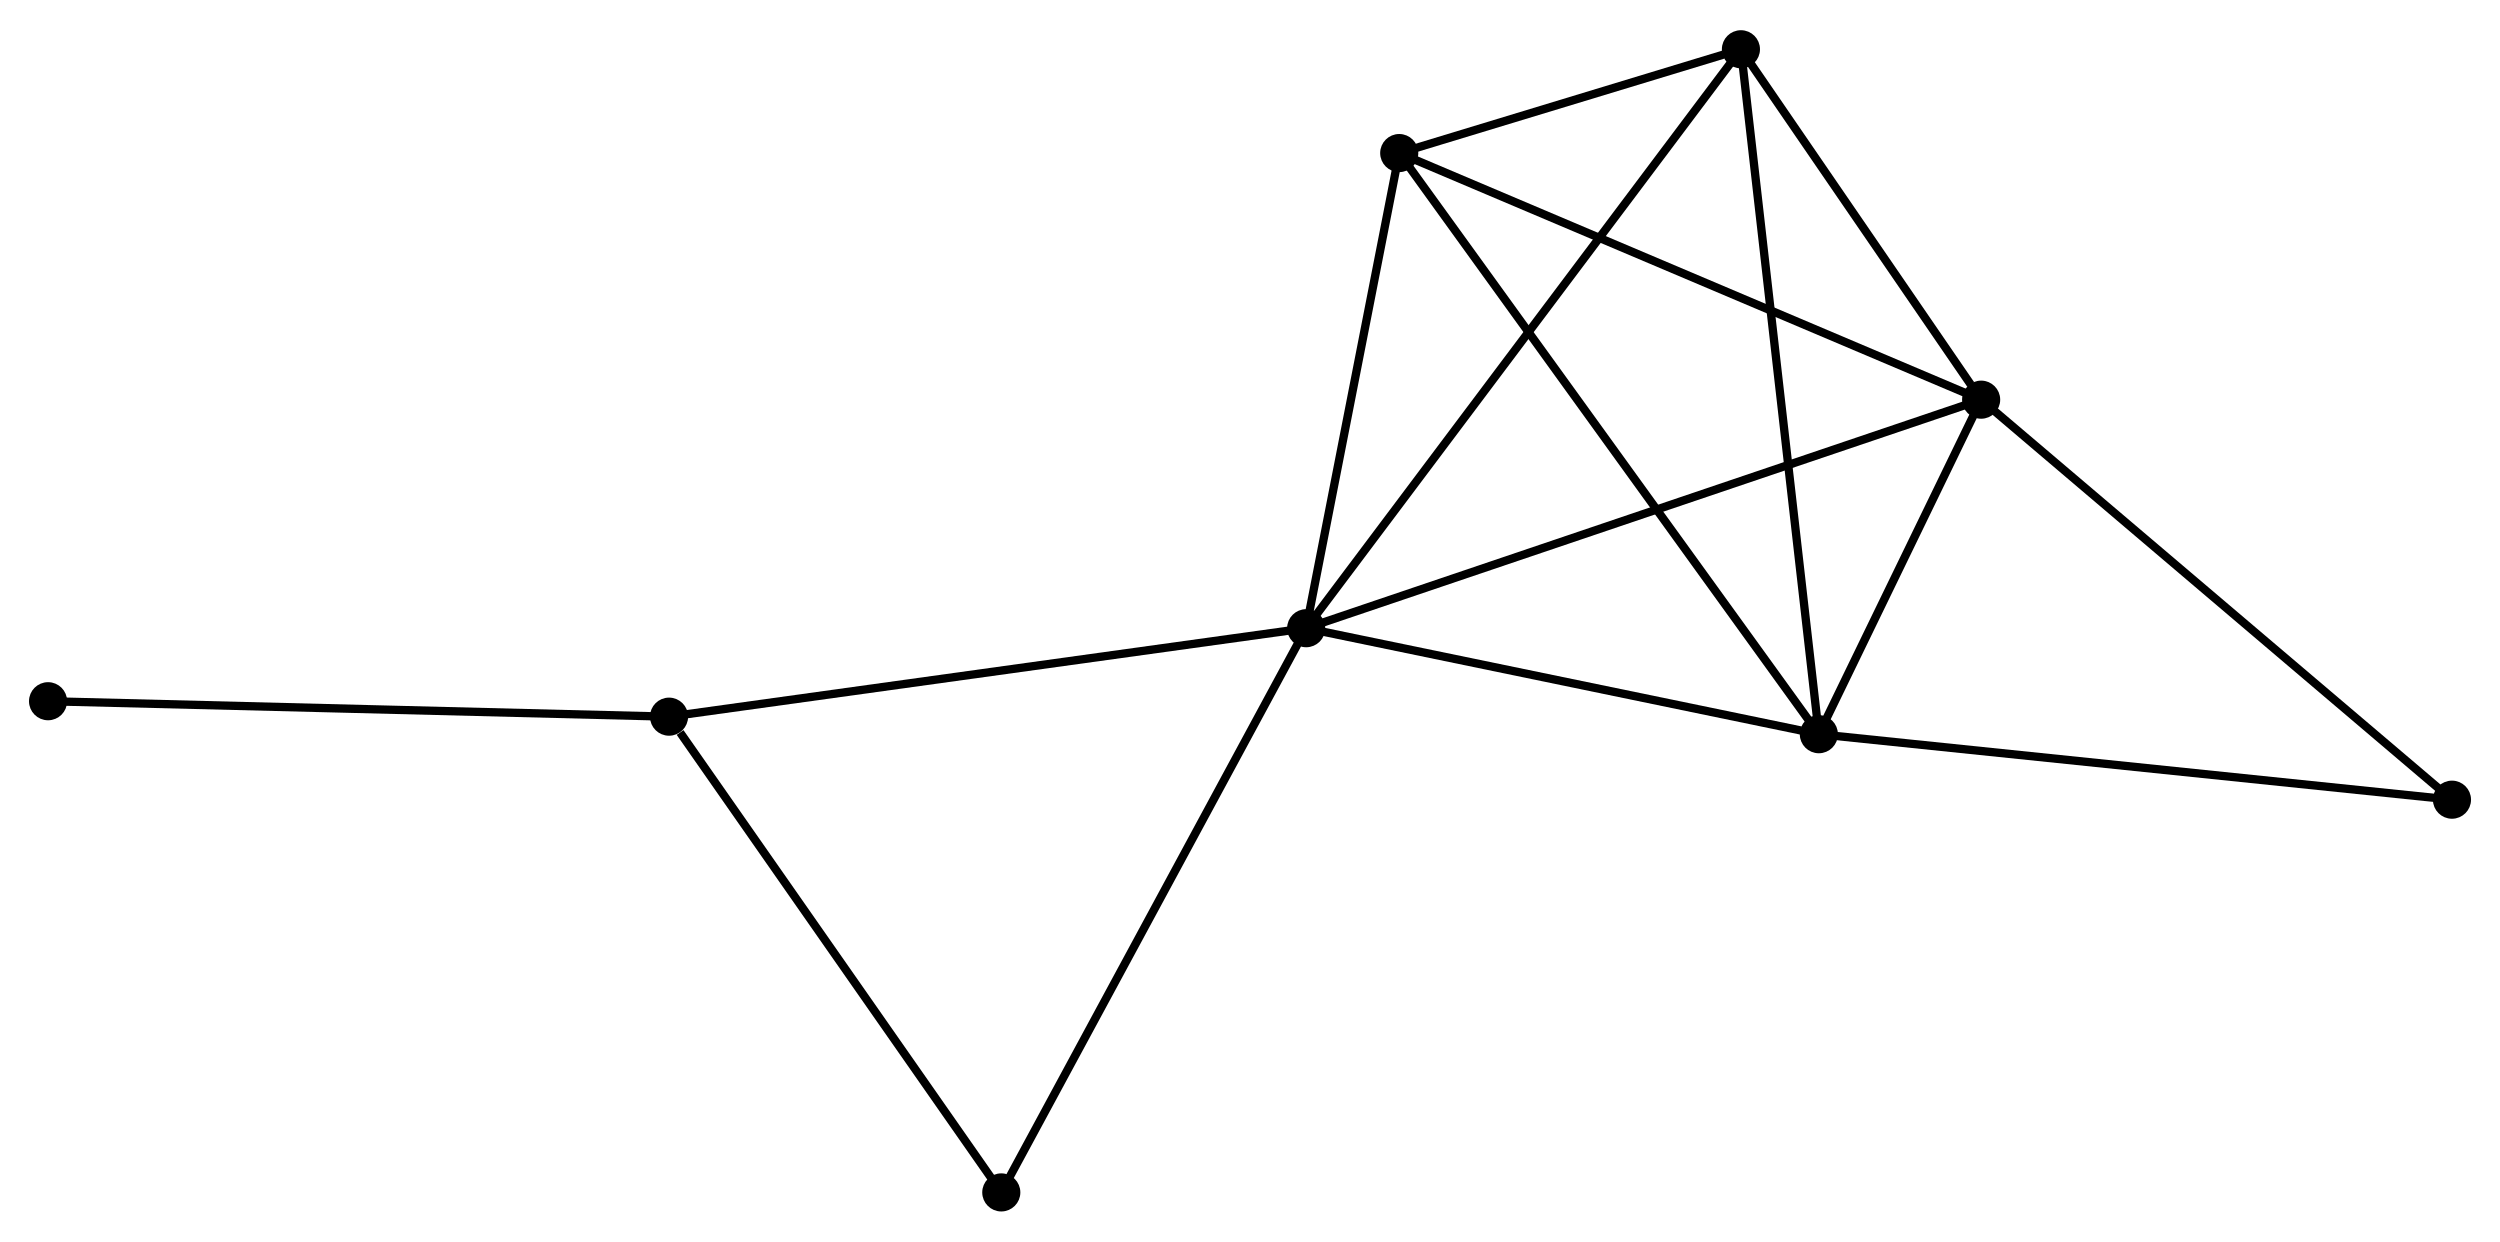 <?xml version="1.0" encoding="UTF-8" standalone="no"?>
<!DOCTYPE svg PUBLIC "-//W3C//DTD SVG 1.1//EN"
 "http://www.w3.org/Graphics/SVG/1.1/DTD/svg11.dtd">
<!-- Generated by graphviz version 2.36.0 (20140111.2315)
 -->
<!-- Title: %3 Pages: 1 -->
<svg width="302pt" height="150pt"
 viewBox="0.00 0.00 301.70 149.56" xmlns="http://www.w3.org/2000/svg" xmlns:xlink="http://www.w3.org/1999/xlink">
<g id="graph0" class="graph" transform="scale(1 1) rotate(0) translate(4 145.555)">
<title>%3</title>
<!-- 0 -->
<g id="node1" class="node"><title>0</title>
<ellipse fill="black" stroke="black" cx="153.629" cy="-69.888" rx="1.8" ry="1.8"/>
</g>
<!-- 1 -->
<g id="node2" class="node"><title>1</title>
<ellipse fill="black" stroke="black" cx="235.084" cy="-97.468" rx="1.8" ry="1.8"/>
</g>
<!-- 0&#45;&#45;1 -->
<g id="edge1" class="edge"><title>0&#45;&#45;1</title>
<path fill="none" stroke="black" d="M155.642,-70.57C166.912,-74.386 222.056,-93.057 233.141,-96.811"/>
</g>
<!-- 2 -->
<g id="node3" class="node"><title>2</title>
<ellipse fill="black" stroke="black" cx="215.499" cy="-57.096" rx="1.8" ry="1.8"/>
</g>
<!-- 0&#45;&#45;2 -->
<g id="edge2" class="edge"><title>0&#45;&#45;2</title>
<path fill="none" stroke="black" d="M155.414,-69.519C164.29,-67.684 203.636,-59.548 213.334,-57.543"/>
</g>
<!-- 3 -->
<g id="node4" class="node"><title>3</title>
<ellipse fill="black" stroke="black" cx="164.859" cy="-127.229" rx="1.8" ry="1.8"/>
</g>
<!-- 0&#45;&#45;3 -->
<g id="edge3" class="edge"><title>0&#45;&#45;3</title>
<path fill="none" stroke="black" d="M154.002,-71.796C155.707,-80.502 162.74,-116.414 164.472,-125.255"/>
</g>
<!-- 4 -->
<g id="node5" class="node"><title>4</title>
<ellipse fill="black" stroke="black" cx="206.095" cy="-139.755" rx="1.8" ry="1.8"/>
</g>
<!-- 0&#45;&#45;4 -->
<g id="edge4" class="edge"><title>0&#45;&#45;4</title>
<path fill="none" stroke="black" d="M154.724,-71.348C161.552,-80.44 198.194,-129.235 205.005,-138.304"/>
</g>
<!-- 5 -->
<g id="node6" class="node"><title>5</title>
<ellipse fill="black" stroke="black" cx="76.74" cy="-59.213" rx="1.8" ry="1.8"/>
</g>
<!-- 0&#45;&#45;5 -->
<g id="edge5" class="edge"><title>0&#45;&#45;5</title>
<path fill="none" stroke="black" d="M151.728,-69.624C141.09,-68.147 89.038,-60.92 78.575,-59.467"/>
</g>
<!-- 7 -->
<g id="node7" class="node"><title>7</title>
<ellipse fill="black" stroke="black" cx="116.836" cy="-1.8" rx="1.8" ry="1.8"/>
</g>
<!-- 0&#45;&#45;7 -->
<g id="edge6" class="edge"><title>0&#45;&#45;7</title>
<path fill="none" stroke="black" d="M152.719,-68.205C147.673,-58.867 123.152,-13.489 117.849,-3.674"/>
</g>
<!-- 1&#45;&#45;2 -->
<g id="edge7" class="edge"><title>1&#45;&#45;2</title>
<path fill="none" stroke="black" d="M234.242,-95.734C231.021,-89.093 219.494,-65.331 216.316,-58.779"/>
</g>
<!-- 1&#45;&#45;3 -->
<g id="edge8" class="edge"><title>1&#45;&#45;3</title>
<path fill="none" stroke="black" d="M233.348,-98.204C223.717,-102.286 176.914,-122.12 166.792,-126.41"/>
</g>
<!-- 1&#45;&#45;4 -->
<g id="edge9" class="edge"><title>1&#45;&#45;4</title>
<path fill="none" stroke="black" d="M233.838,-99.285C229.07,-106.241 212.008,-131.13 207.303,-137.992"/>
</g>
<!-- 6 -->
<g id="node8" class="node"><title>6</title>
<ellipse fill="black" stroke="black" cx="291.904" cy="-49.194" rx="1.8" ry="1.8"/>
</g>
<!-- 1&#45;&#45;6 -->
<g id="edge10" class="edge"><title>1&#45;&#45;6</title>
<path fill="none" stroke="black" d="M236.488,-96.275C244.281,-89.654 282.15,-57.481 290.34,-50.522"/>
</g>
<!-- 2&#45;&#45;3 -->
<g id="edge11" class="edge"><title>2&#45;&#45;3</title>
<path fill="none" stroke="black" d="M214.442,-58.56C207.908,-67.609 173.092,-115.827 166.087,-125.528"/>
</g>
<!-- 2&#45;&#45;4 -->
<g id="edge12" class="edge"><title>2&#45;&#45;4</title>
<path fill="none" stroke="black" d="M215.267,-59.139C213.966,-70.575 207.599,-126.535 206.319,-137.783"/>
</g>
<!-- 2&#45;&#45;6 -->
<g id="edge13" class="edge"><title>2&#45;&#45;6</title>
<path fill="none" stroke="black" d="M217.388,-56.9C227.959,-55.807 279.684,-50.457 290.082,-49.382"/>
</g>
<!-- 3&#45;&#45;4 -->
<g id="edge14" class="edge"><title>3&#45;&#45;4</title>
<path fill="none" stroke="black" d="M166.63,-127.767C173.29,-129.79 196.807,-136.934 203.993,-139.117"/>
</g>
<!-- 5&#45;&#45;7 -->
<g id="edge15" class="edge"><title>5&#45;&#45;7</title>
<path fill="none" stroke="black" d="M78.074,-57.303C84.271,-48.43 110.176,-11.336 115.769,-3.328"/>
</g>
<!-- 8 -->
<g id="node9" class="node"><title>8</title>
<ellipse fill="black" stroke="black" cx="1.8" cy="-61.077" rx="1.8" ry="1.8"/>
</g>
<!-- 5&#45;&#45;8 -->
<g id="edge16" class="edge"><title>5&#45;&#45;8</title>
<path fill="none" stroke="black" d="M74.888,-59.259C64.61,-59.514 14.665,-60.757 3.863,-61.026"/>
</g>
</g>
</svg>
